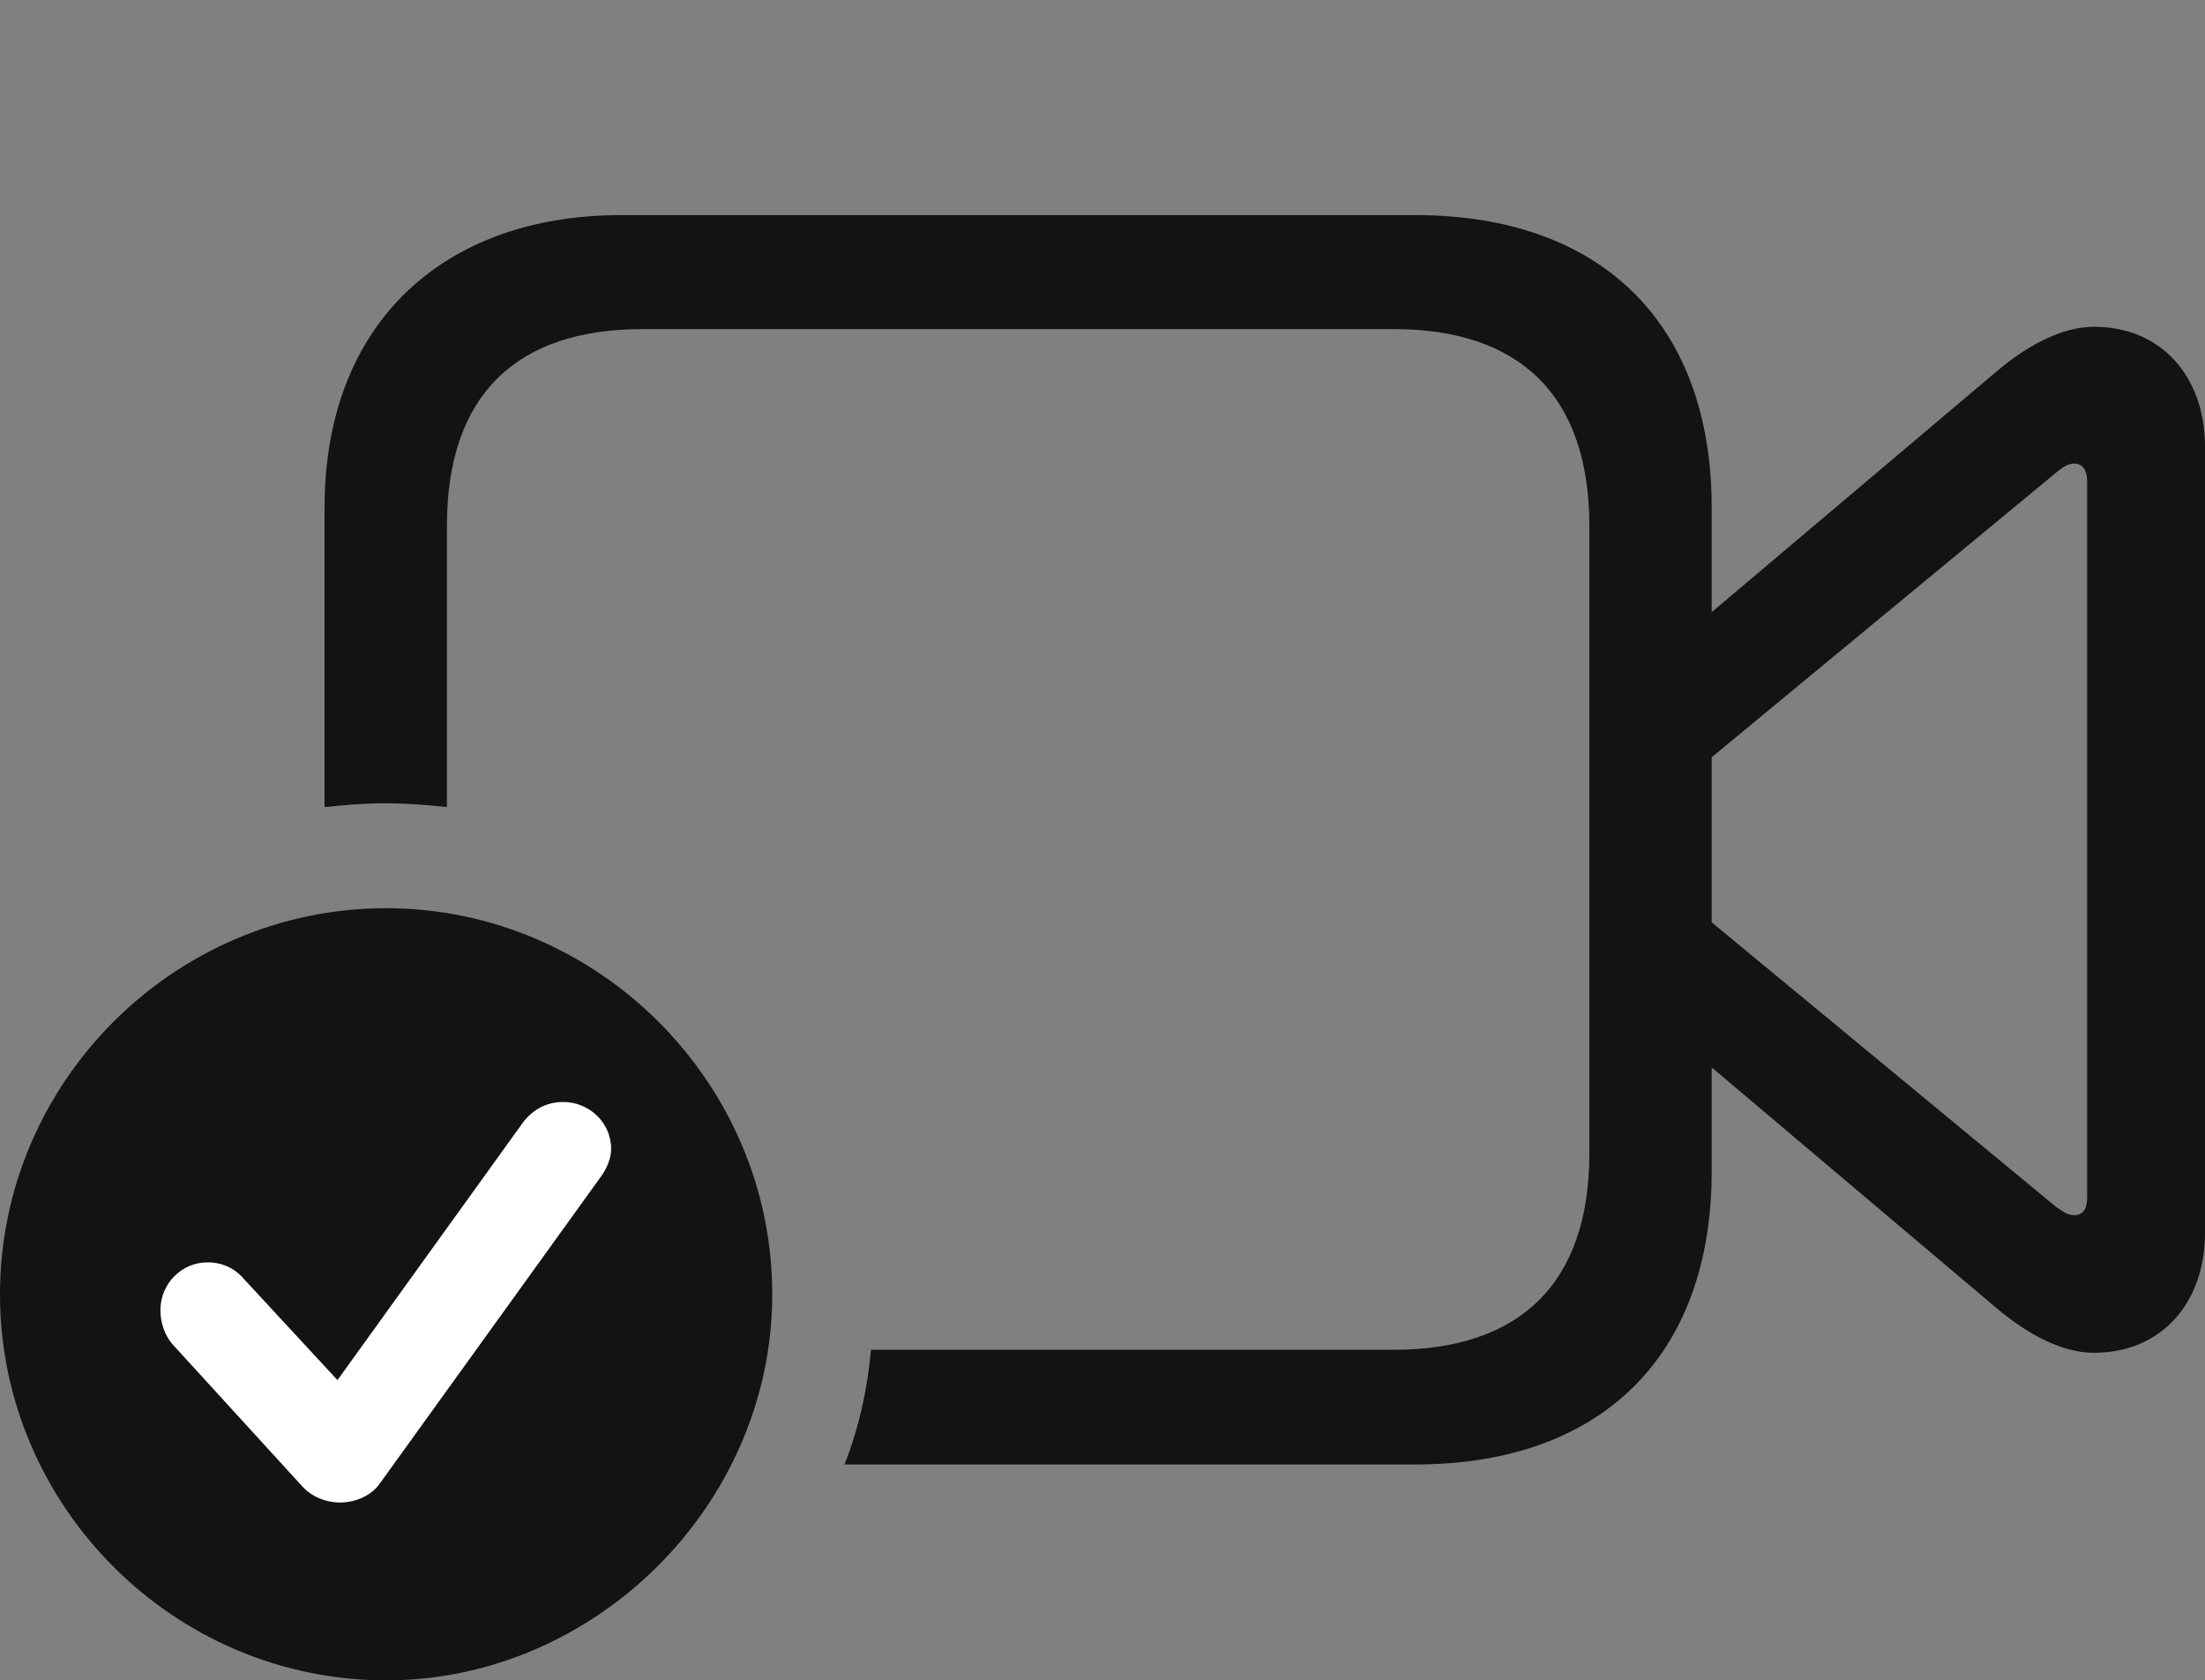 <?xml version="1.0" encoding="UTF-8"?>
<!--Generator: Apple Native CoreSVG 175.5-->
<!DOCTYPE svg
PUBLIC "-//W3C//DTD SVG 1.1//EN"
       "http://www.w3.org/Graphics/SVG/1.1/DTD/svg11.dtd">
<svg version="1.1" xmlns="http://www.w3.org/2000/svg" xmlns:xlink="http://www.w3.org/1999/xlink" width="28.33" height="21.592">
 <rect width="100%" height="100%" fill="#808080" stroke="none"/>
 <g>
  <rect height="21.592" opacity="0" width="28.33" x="0" y="0"/>
  <path d="M10.85 18.818L18.184 18.818C20.566 18.818 21.992 17.432 21.992 15.049L21.992 6.523C21.992 4.15 20.566 2.764 18.184 2.764L7.979 2.764C5.703 2.764 4.17 4.15 4.17 6.523L4.17 10.371C4.434 10.342 4.697 10.322 4.951 10.322C5.215 10.322 5.479 10.342 5.742 10.371L5.742 6.758C5.742 5.059 6.65 4.229 8.252 4.229L17.91 4.229C19.502 4.229 20.42 5.059 20.42 6.758L20.42 14.824C20.42 16.514 19.502 17.344 17.91 17.344L11.191 17.344C11.143 17.861 11.035 18.35 10.85 18.818ZM26.904 17.383C27.764 17.383 28.33 16.748 28.33 15.84L28.33 5.742C28.33 4.834 27.764 4.199 26.904 4.199C26.504 4.199 26.074 4.424 25.684 4.746L21.709 8.105L21.748 9.932L26.416 6.074C26.504 6.006 26.562 5.957 26.65 5.957C26.768 5.957 26.816 6.055 26.816 6.191L26.816 15.391C26.816 15.527 26.768 15.615 26.65 15.615C26.562 15.615 26.504 15.566 26.416 15.508L21.748 11.65L21.709 13.477L25.684 16.836C26.074 17.158 26.504 17.383 26.904 17.383Z" fill="#000000" fill-opacity="0.85"/>
  <path d="M4.961 21.592C7.646 21.592 9.922 19.336 9.922 16.631C9.922 13.906 7.676 11.67 4.961 11.67C2.236 11.67 0 13.906 0 16.631C0 19.355 2.236 21.592 4.961 21.592Z" fill="#000000" fill-opacity="0.85"/>
  <path d="M4.365 19.307C4.199 19.307 4.004 19.238 3.877 19.092L2.227 17.285C2.109 17.158 2.061 16.982 2.061 16.836C2.061 16.494 2.334 16.221 2.666 16.221C2.881 16.221 3.037 16.318 3.135 16.436L4.336 17.734L6.719 14.424C6.836 14.268 7.012 14.16 7.236 14.16C7.559 14.16 7.852 14.414 7.852 14.766C7.852 14.873 7.803 15.01 7.715 15.127L4.873 19.072C4.775 19.209 4.58 19.307 4.365 19.307Z" fill="#ffffff"/>
 </g>
</svg>
